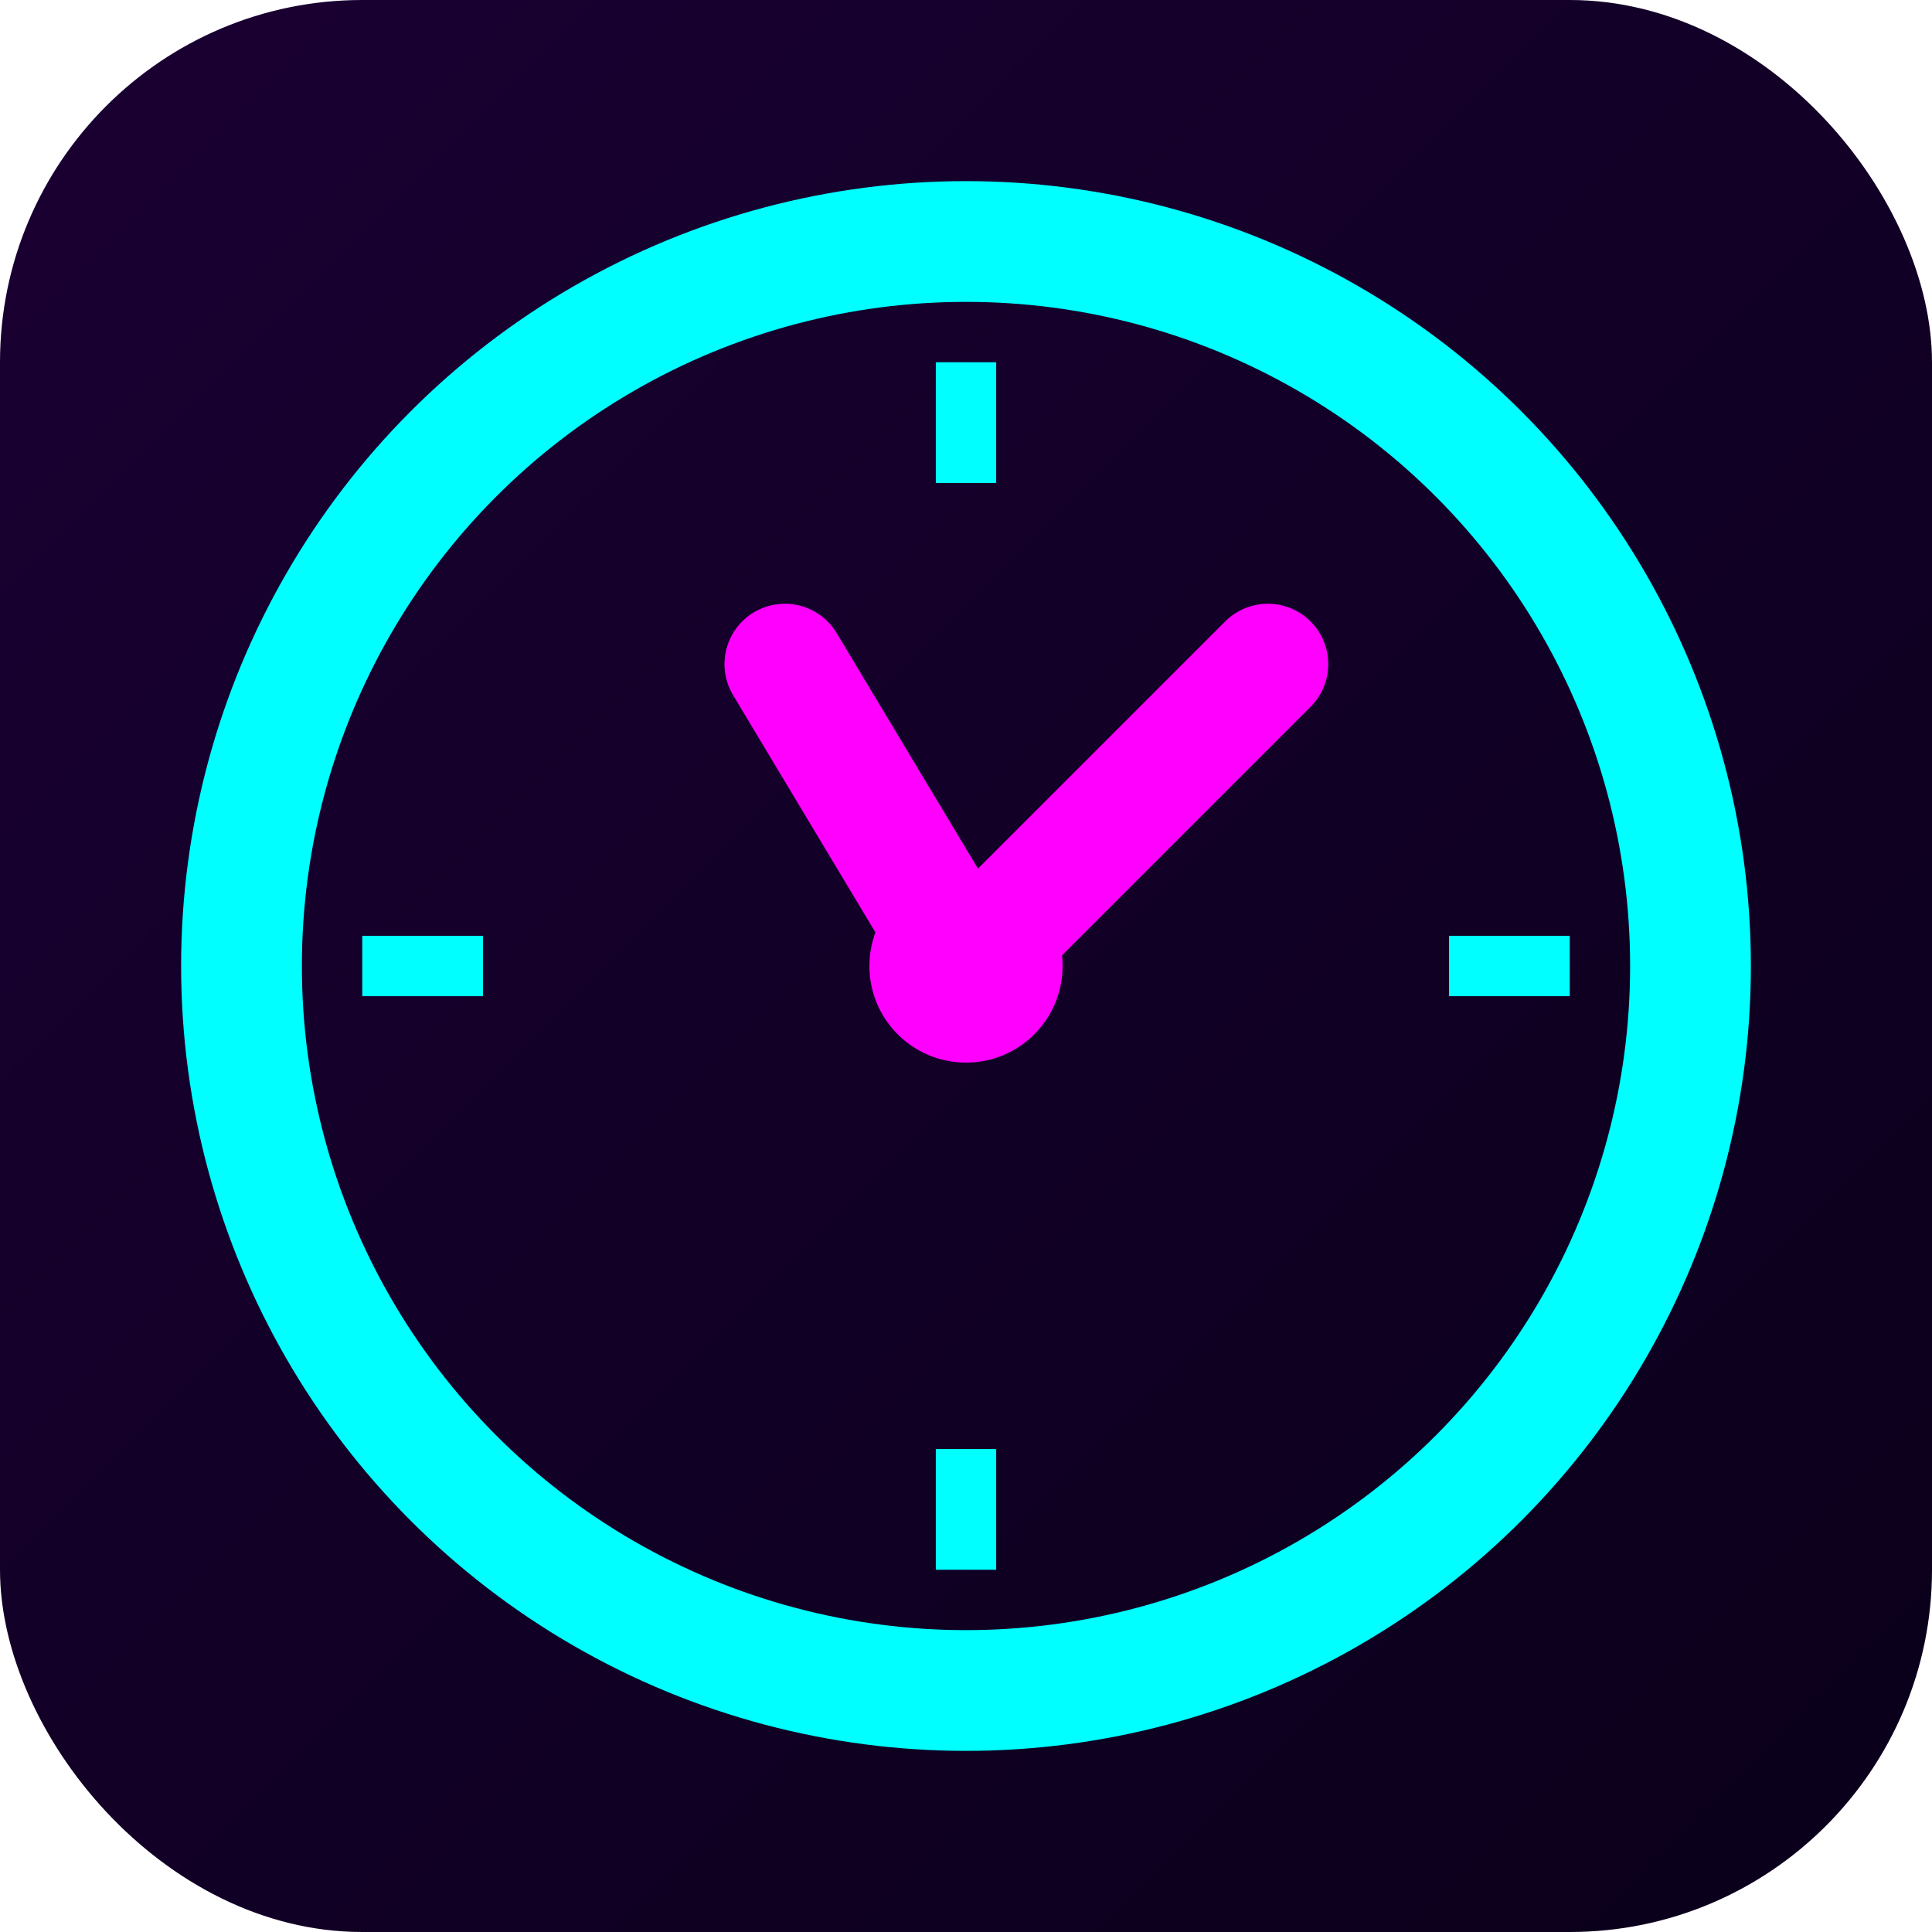<svg xmlns="http://www.w3.org/2000/svg" viewBox="0 0 16 16" width="16" height="16">
  <defs>
    <linearGradient id="bg16" x1="0%" y1="0%" x2="100%" y2="100%">
      <stop offset="0%" style="stop-color:#1a0033;stop-opacity:1" />
      <stop offset="100%" style="stop-color:#0a001a;stop-opacity:1" />
    </linearGradient>
  </defs>
  
  <!-- Background -->
  <rect width="16" height="16" fill="url(#bg16)" rx="3"/>
  
  <!-- Clock face -->
  <circle cx="8" cy="8" r="6" fill="none" stroke="#00ffff" stroke-width="1"/>
  
  <!-- Hour markers -->
  <g stroke="#00ffff" stroke-width="0.5">
    <line x1="8" y1="3" x2="8" y2="4"/>
    <line x1="13" y1="8" x2="12" y2="8"/>
    <line x1="8" y1="13" x2="8" y2="12"/>
    <line x1="3" y1="8" x2="4" y2="8"/>
  </g>
  
  <!-- Clock hands -->
  <g stroke="#ff00ff" stroke-width="1" stroke-linecap="round">
    <line x1="8" y1="8" x2="6.5" y2="5.5"/>
    <line x1="8" y1="8" x2="10.5" y2="5.5"/>
  </g>
  
  <!-- Center dot -->
  <circle cx="8" cy="8" r="0.8" fill="#ff00ff"/>
</svg> 